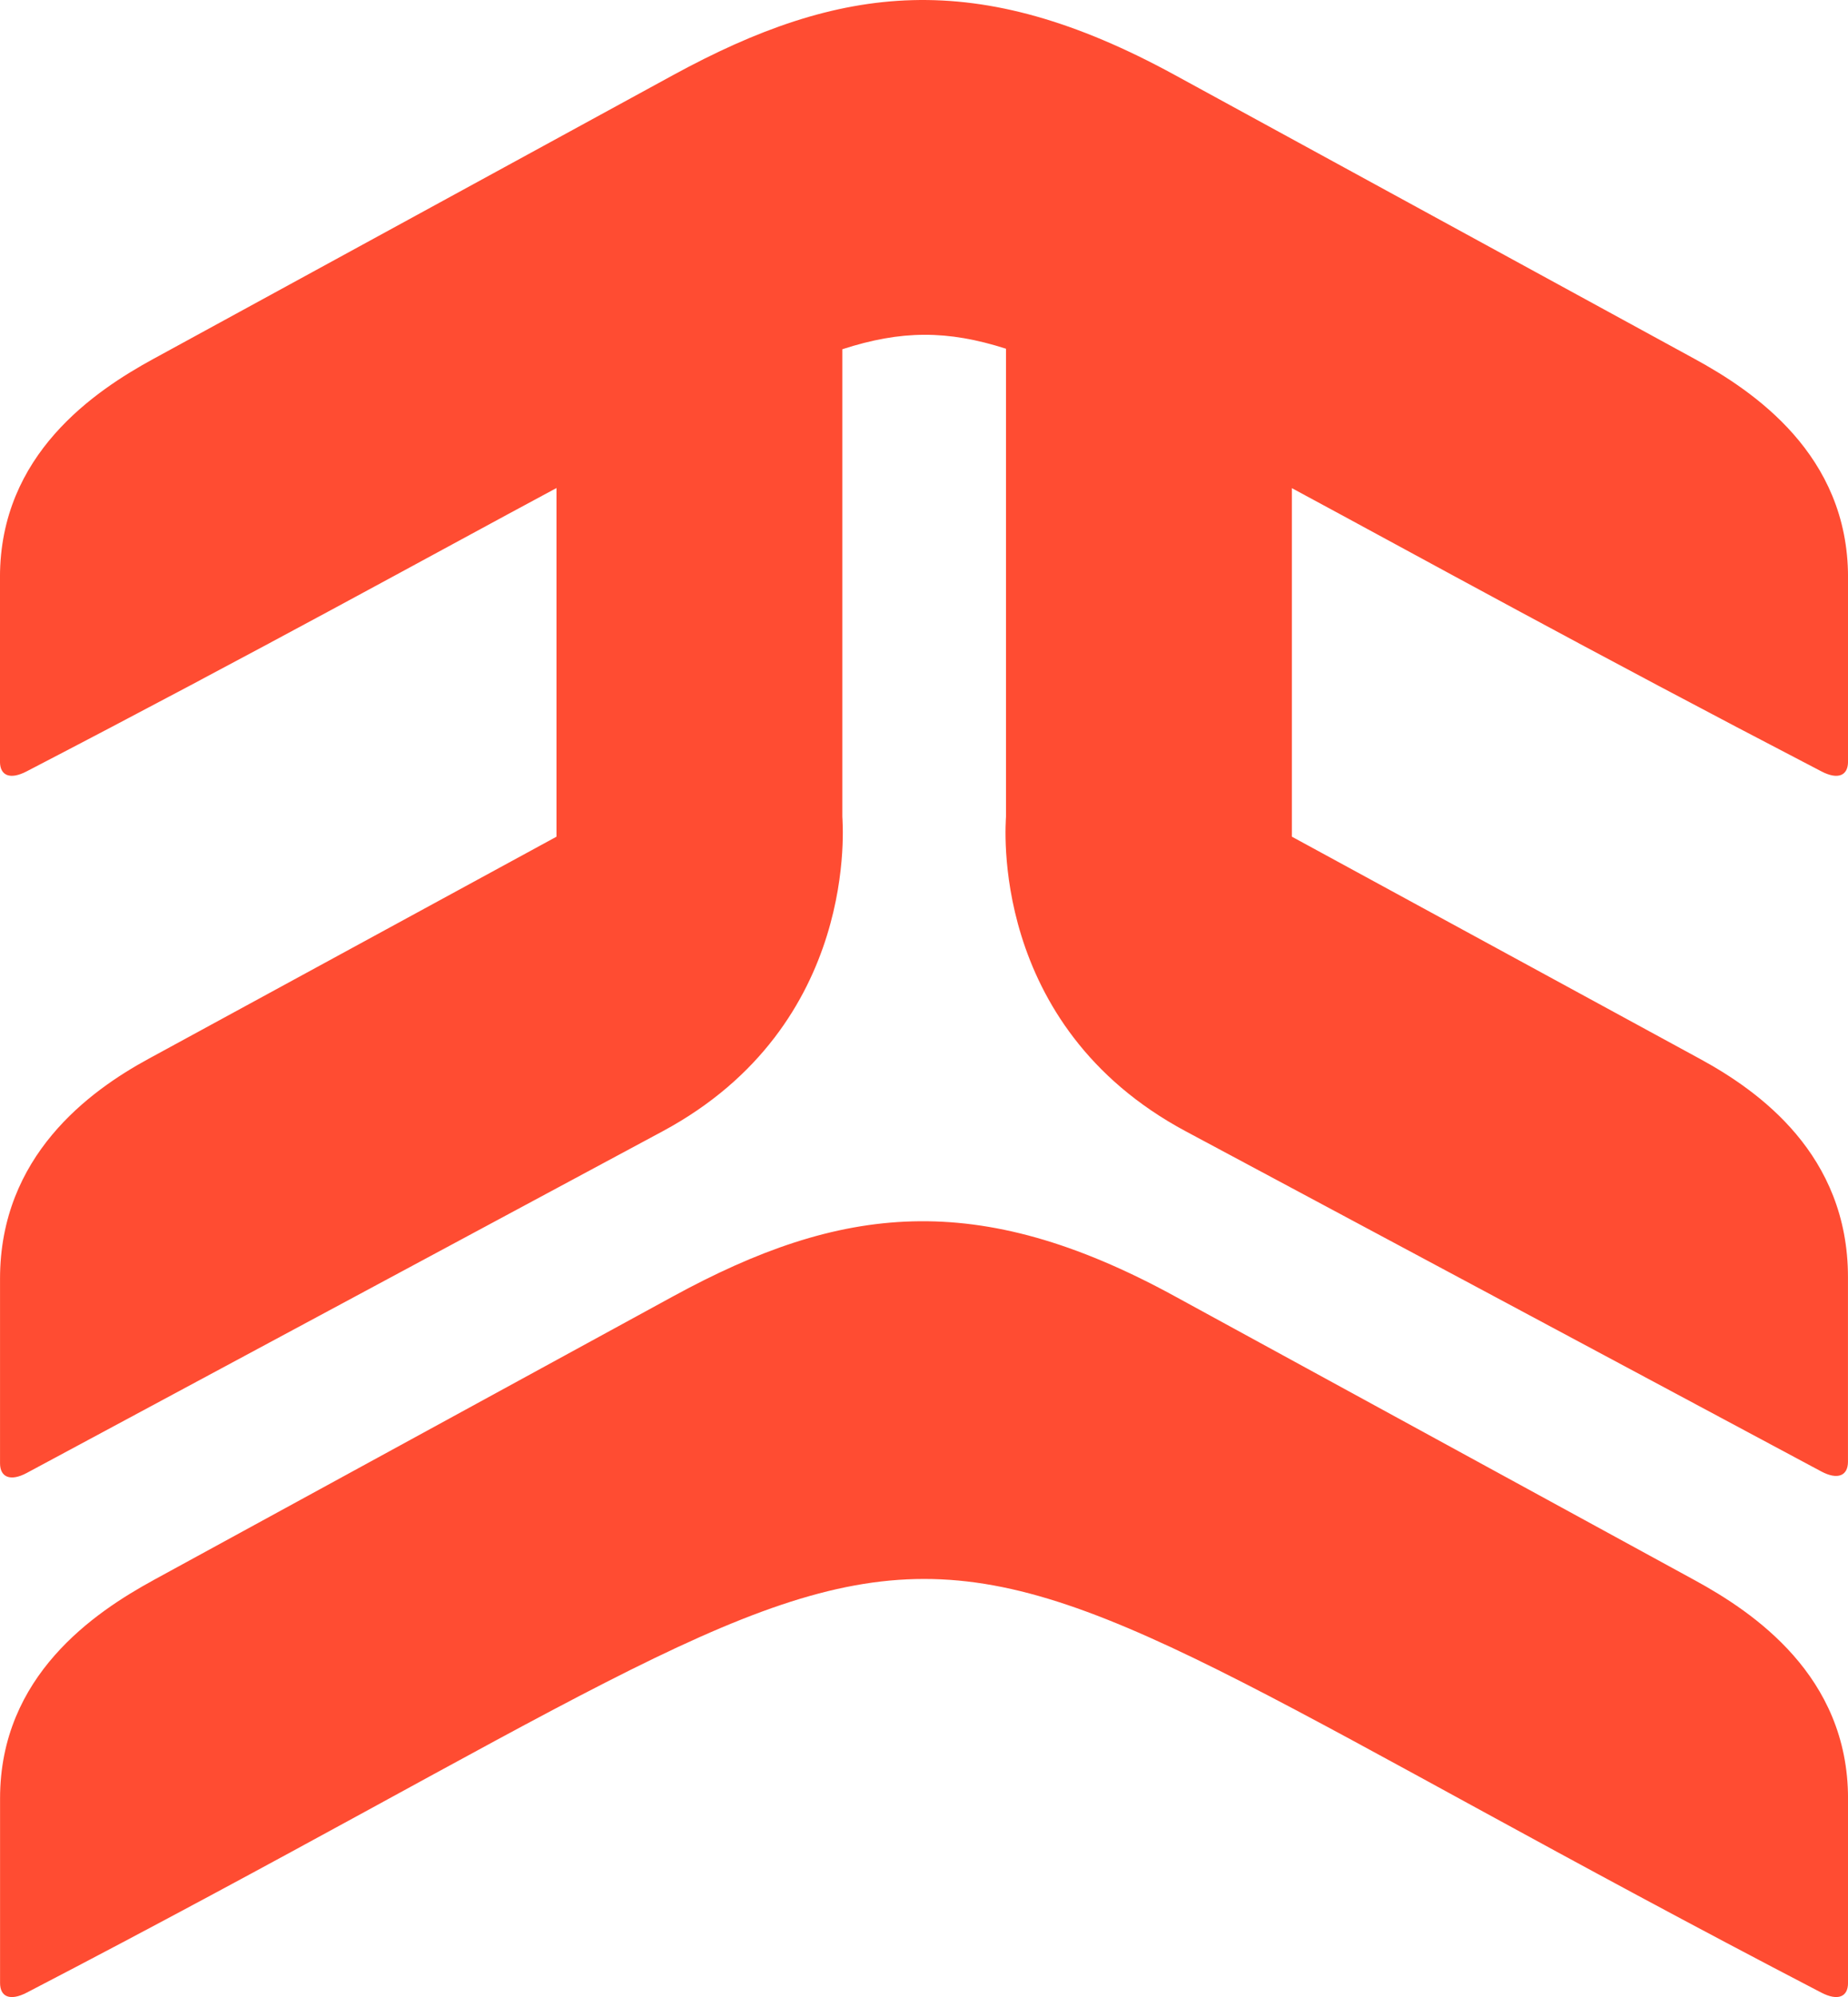 <?xml version="1.0" encoding="UTF-8"?><svg id="Layer_2" xmlns="http://www.w3.org/2000/svg" viewBox="0 0 675.5 730.1"><defs><style>.cls-1{fill:#ff4c32;fill-rule:evenodd;}</style></defs><g id="Layer_1-2"><path class="cls-1" d="m56.09,131.2L245.96,27.5c61.45-33.55,111.12-39.58,183.25-.2l190.21,103.9c21.47,11.72,56.09,34.95,56.09,79.8v67.46c0,5.1-3.69,6.72-9.75,3.54-85.48-44.44-146.71-78.31-193.54-103.54v127.42l149.2,81.25c21.53,11.73,54.07,34.93,54.07,79.8v67.46c0,5.12-3.75,6.77-9.79,3.54l-232.24-124.32c-72.63-38.88-65.74-113.36-65.74-115.09V127.49c-21.4-6.86-38.31-6.79-59.82.19v170.84c0,1.73,6.84,76.09-65.74,115.09L9.8,538.49c-6.02,3.23-9.79,1.57-9.79-3.54v-67.46c0-44.87,32.66-68.62,54.2-80.35l149.2-81.25v-127.47c-46.88,25.17-108.1,59.13-193.66,103.58-6.07,3.17-9.76,1.57-9.76-3.54v-67.46c0-44.88,34.61-68.06,56.09-79.8h0Zm0,446.48l189.87-103.71c61.44-33.55,111.12-39.59,183.25-.19l190.21,103.9c21.46,11.71,56.09,34.95,56.09,79.79v67.47c0,5.09-3.68,6.7-9.76,3.54-387.87-201.73-268.07-201.55-655.97,0-6.09,3.16-9.76,1.58-9.76-3.54v-67.47c0-44.87,34.61-68.06,56.09-79.79h0Z"/></g></svg>